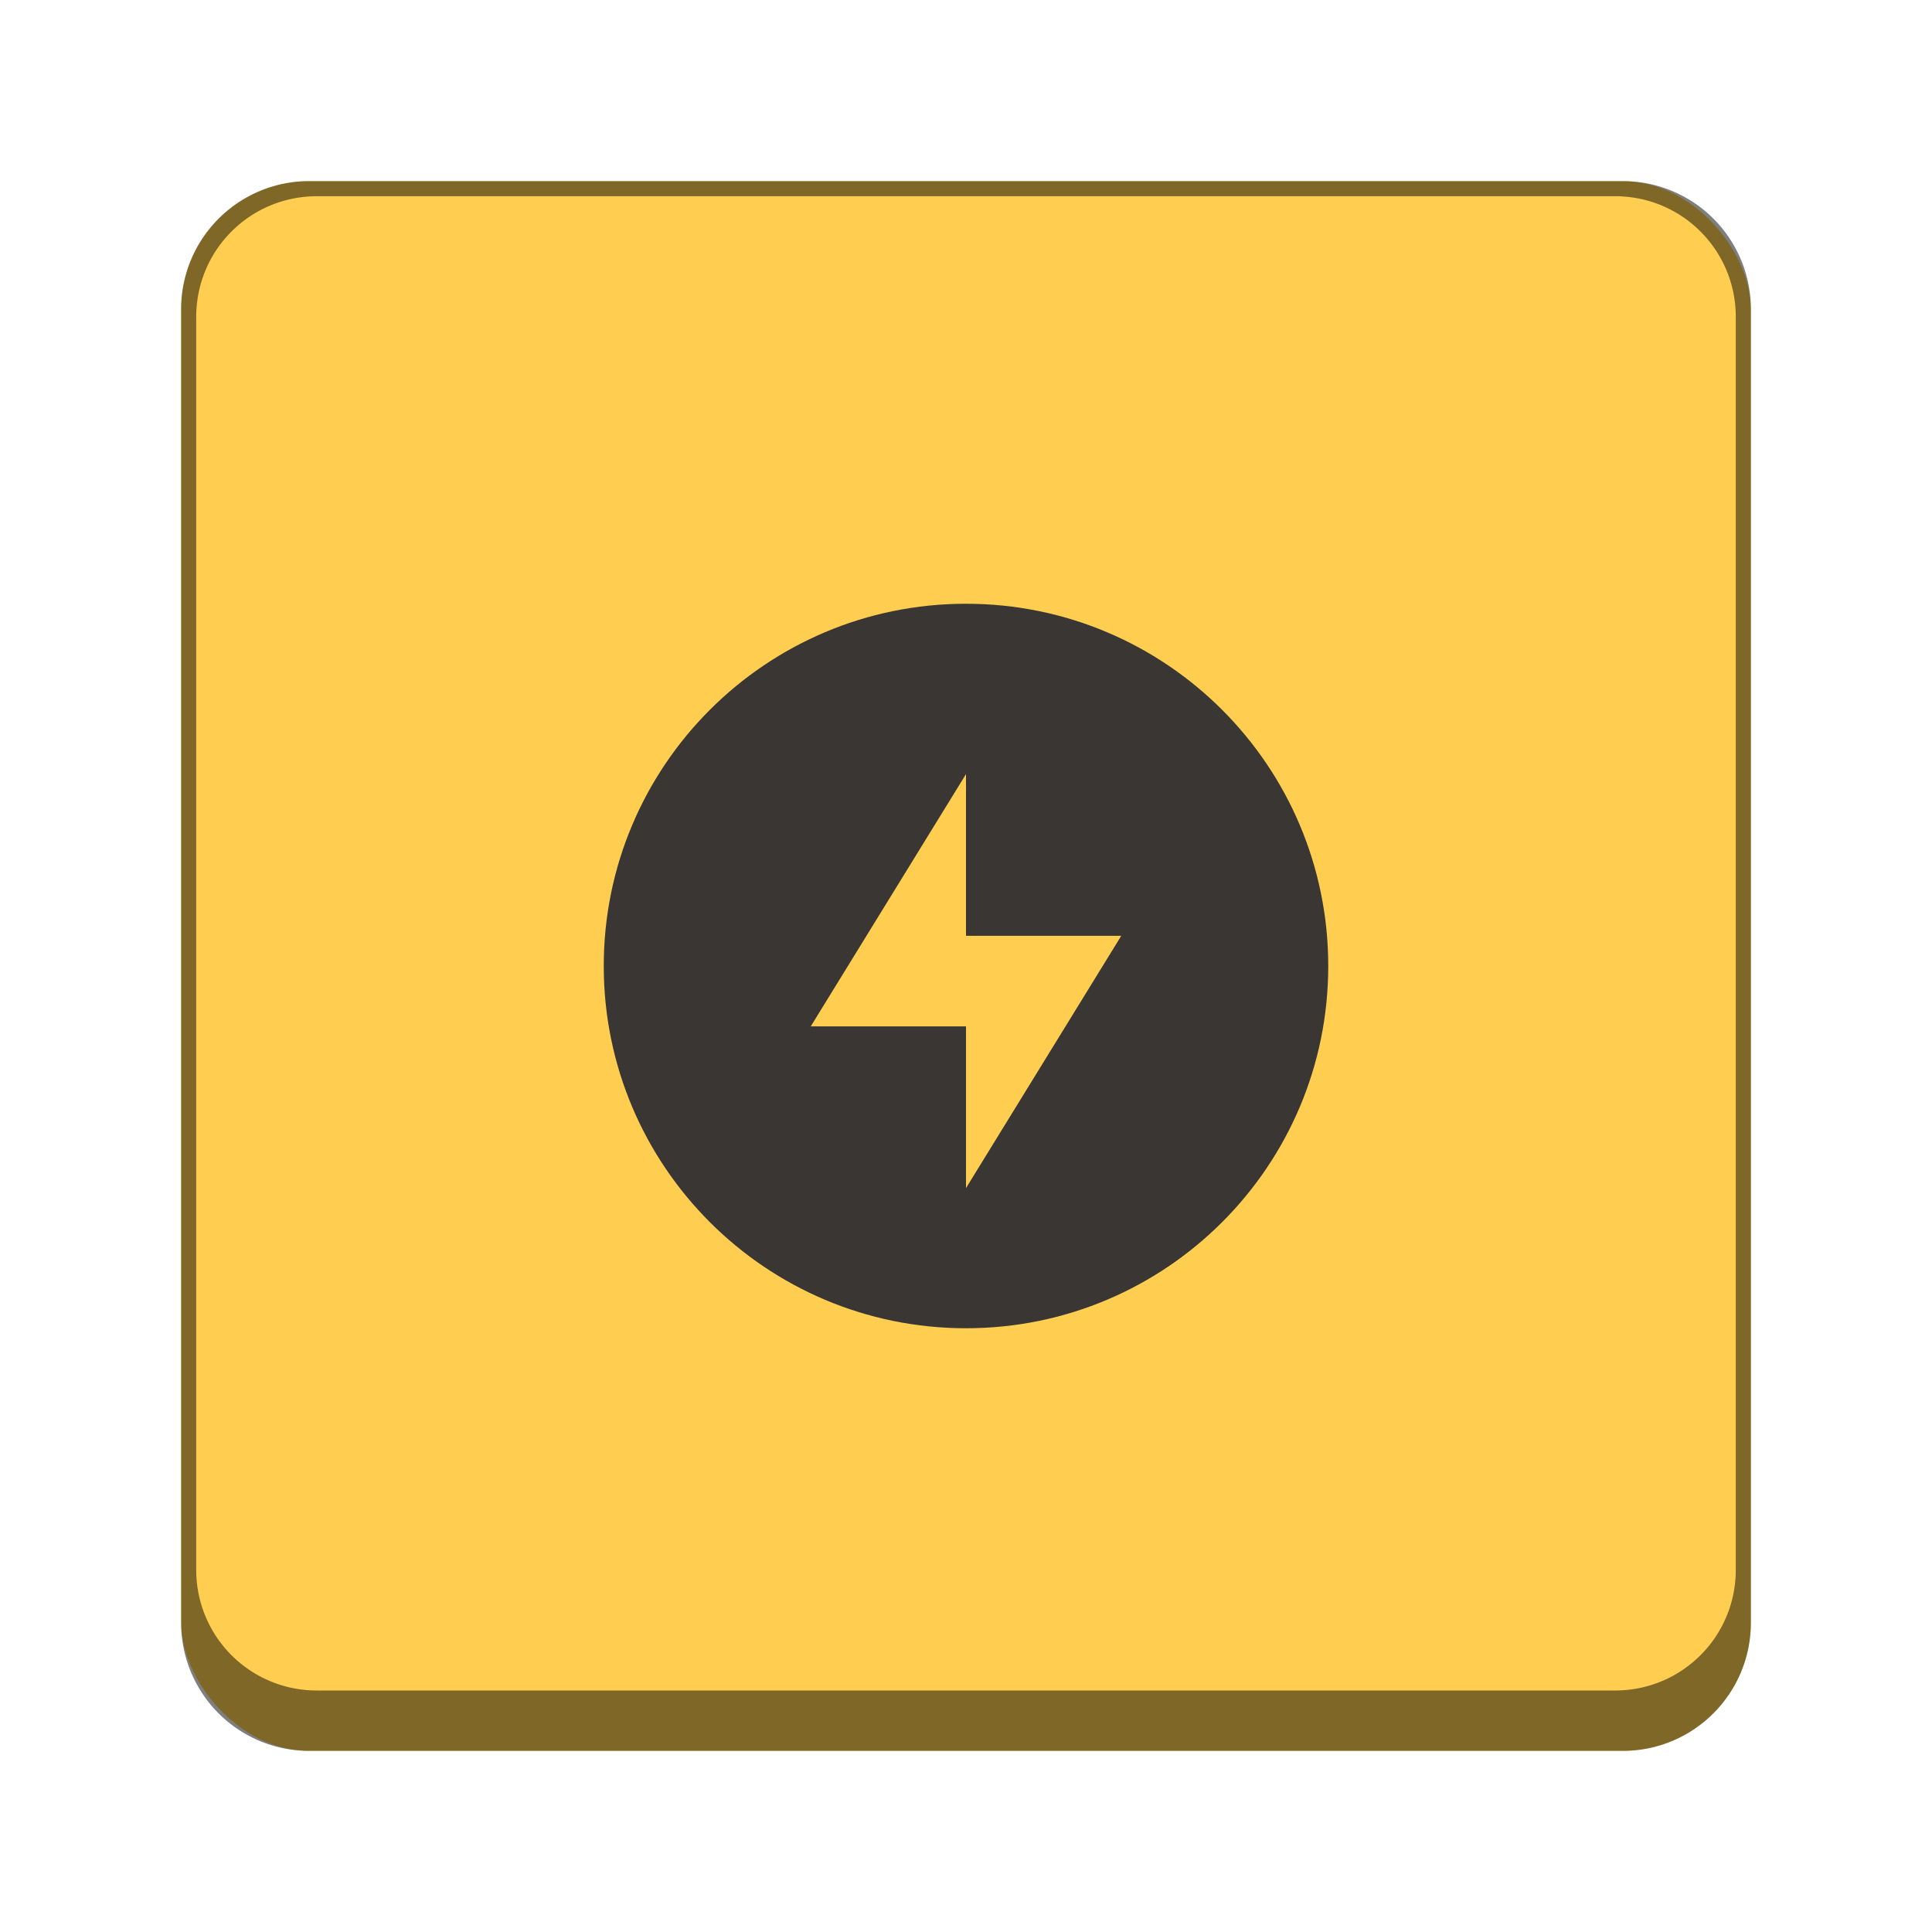 <svg version="1.0" viewBox="0 0 128 128" xmlns="http://www.w3.org/2000/svg"><g transform="translate(-312 -156)"><rect x="324" y="168" width="104" height="104" ry="8.5" fill="#ffce51"/><path d="M332.5 168a8.481 8.481 0 0 0-8.5 8.5v87c0 4.709 3.791 8.5 8.5 8.5h87c4.709 0 8.5-3.791 8.5-8.5v-87c0-4.709-3.791-8.5-8.5-8.5zm.5 1h86c4.432 0 8 3.568 8 8v83c0 4.432-3.568 8-8 8h-86c-4.432 0-8-3.568-8-8v-83c0-4.432 3.568-8 8-8z" fill-opacity=".502"/><path d="M376 196c-13.255 0-24 10.745-24 24s10.745 24 24 24 24-10.745 24-24-10.745-24-24-24zm0 11.286V218h10.286L376 234.714V224h-10.286z" color="#000" fill="#393634"/></g></svg>